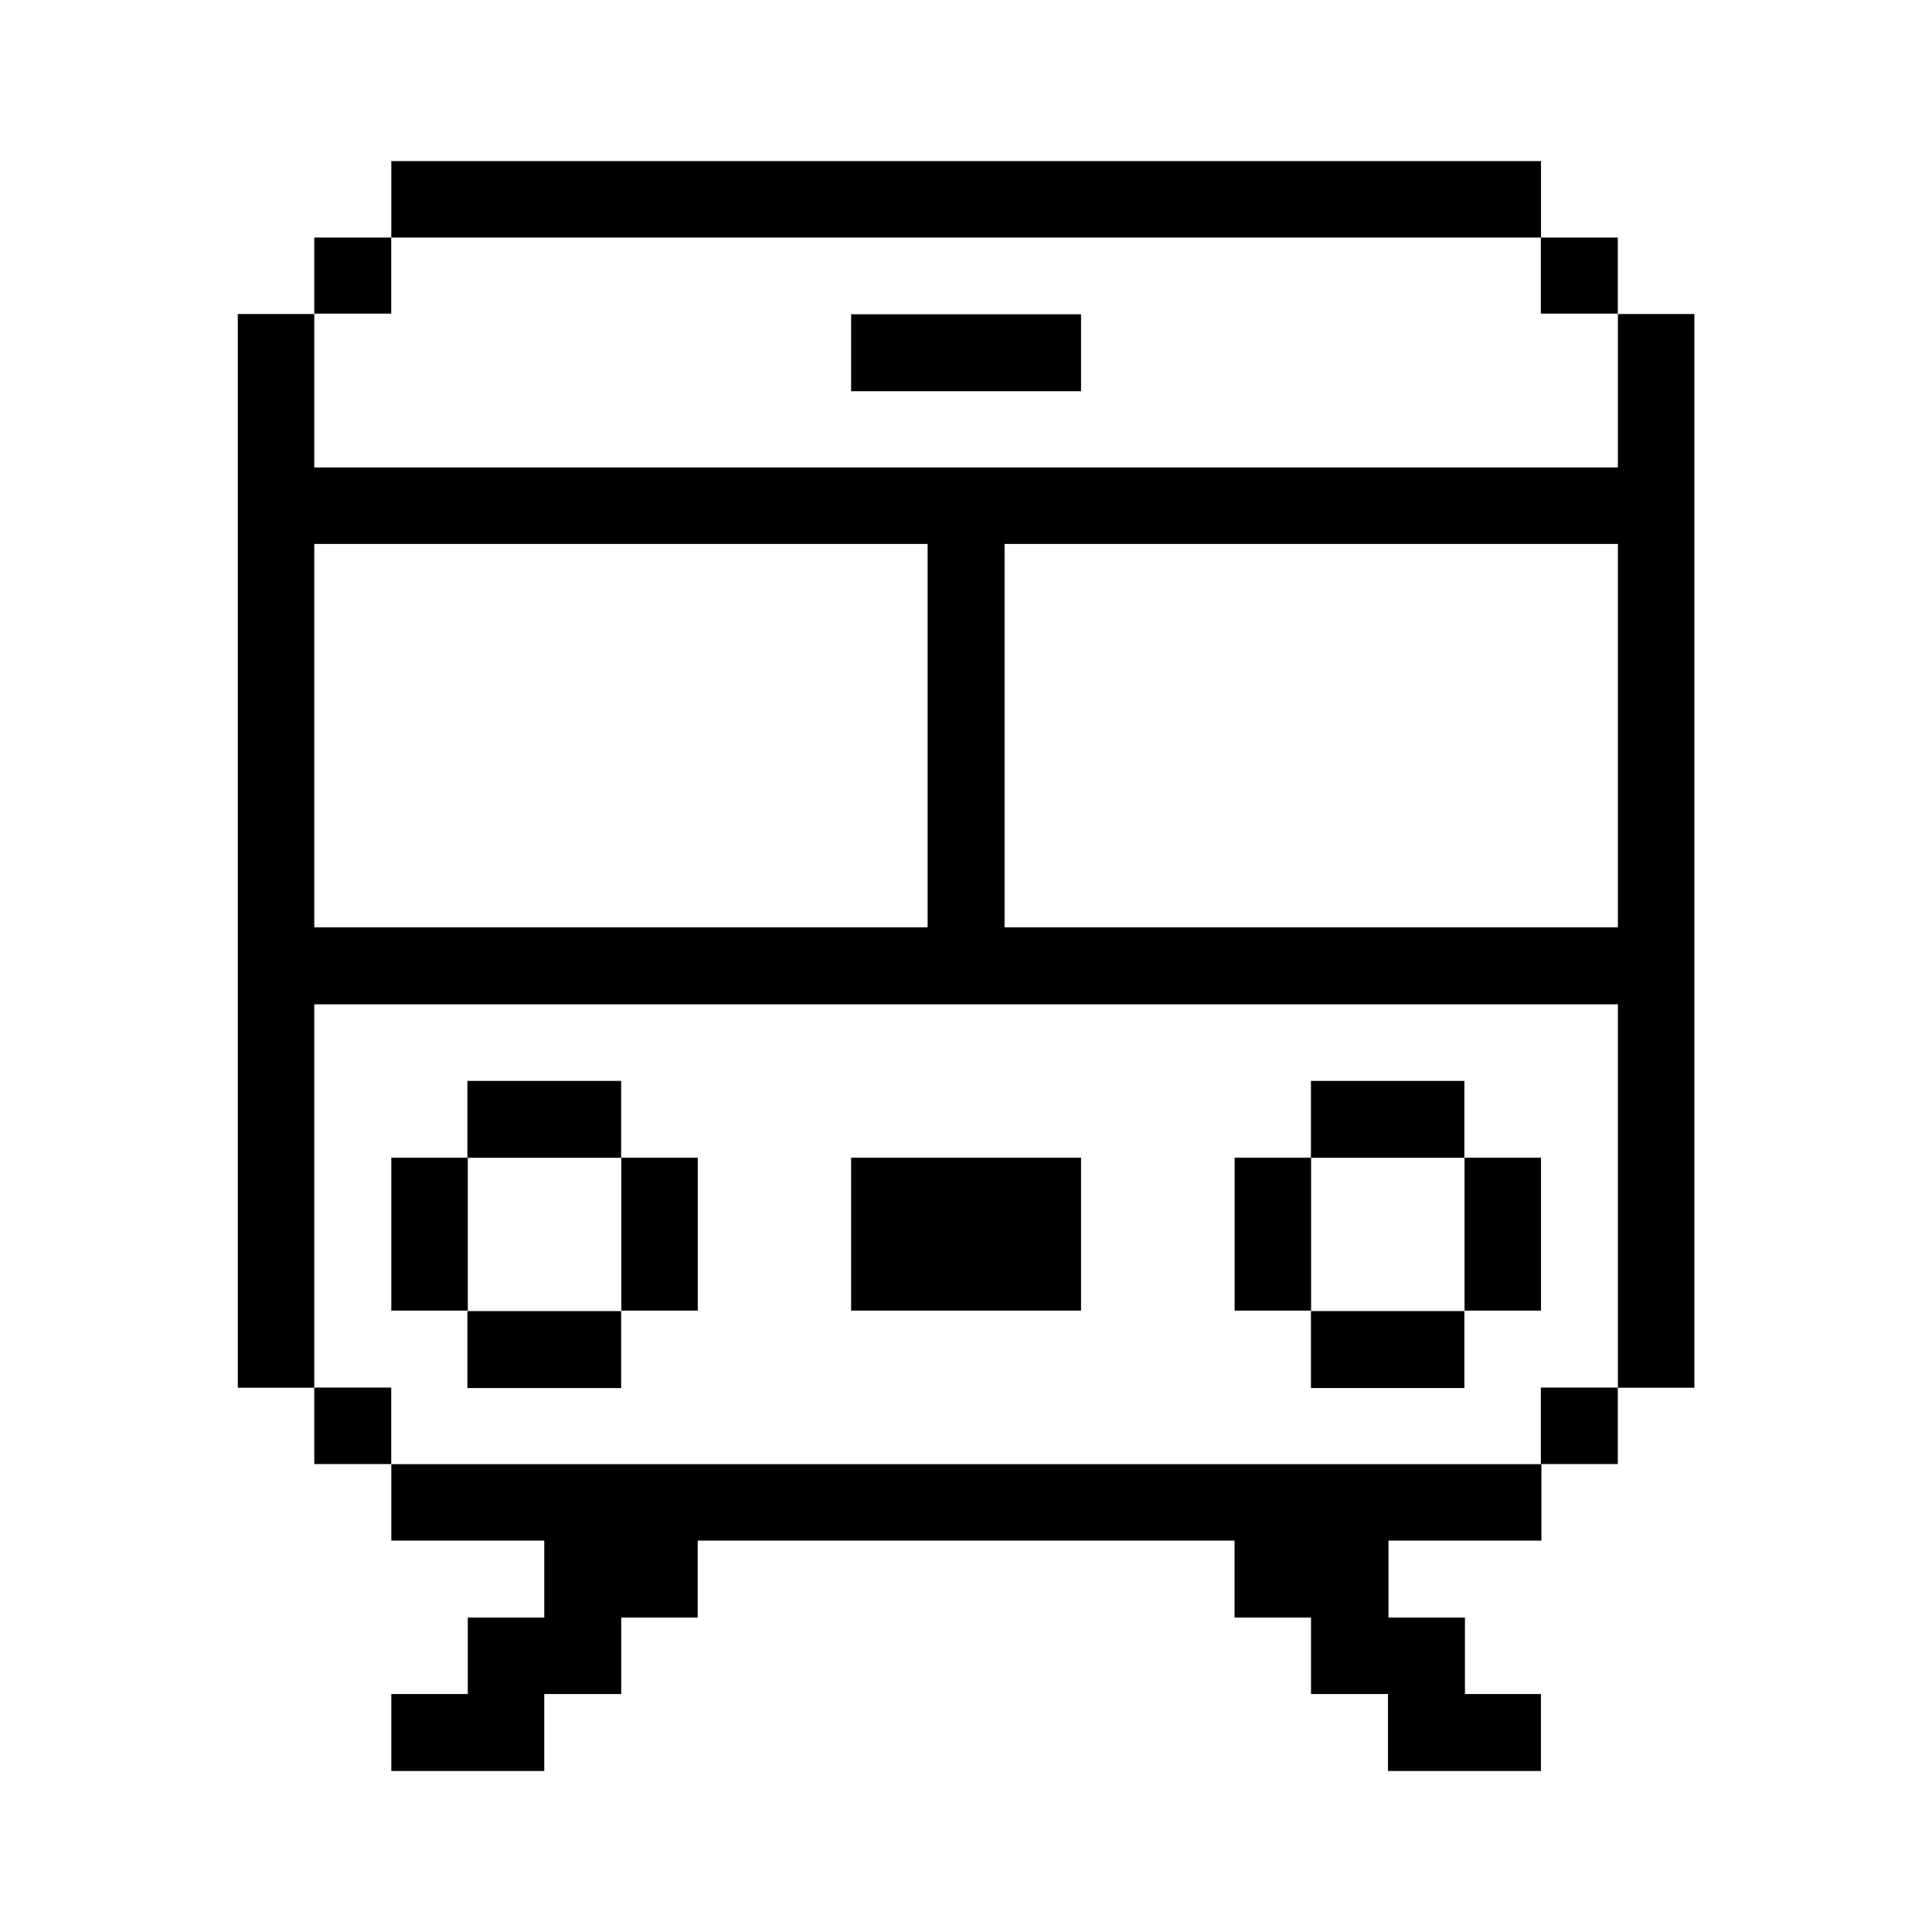 <svg xmlns="http://www.w3.org/2000/svg" width="24" height="24" viewBox="0 0 24 24">
  <g id="transportation-train" transform="translate(10319.059 1238.195)">
    <rect id="Rectangle_152262" data-name="Rectangle 152262" width="24" height="24" transform="translate(-10319.059 -1238.195)" fill="#fff"/>
    <g id="transportation-train-2" data-name="transportation-train" transform="translate(-10322.913 -1236.794)">
      <path id="Path_5338" data-name="Path 5338" d="M7.758,22.285H23.952v4.763h.95V13.71h-.95v1.906H7.758V13.71h-.95V27.048h.95Zm8.575-5.719h7.619v4.763H16.333Zm-8.575,0h7.619v4.763H7.758Z" transform="translate(0 -11.21)"/>
      <path id="Path_5339" data-name="Path 5339" d="M119.4,105.68h-.956v.95h.956Z" transform="translate(-95.449 -89.844)"/>
      <path id="Path_5340" data-name="Path 5340" d="M119.4,7.155h-.956V8.1h.956Z" transform="translate(-95.449 -5.605)"/>
      <path id="Path_5341" data-name="Path 5341" d="M112.854,85.984h-.95v1.9h.95Z" transform="translate(-89.857 -73.004)"/>
      <path id="Path_5342" data-name="Path 5342" d="M19.963,112.236v.95h1.9v.956h-.95v.95h-.95v.956h1.9v-.956h.956v-.95h.95v-.956h6.669v.956h.95v.95h.956v.956h1.9v-.956H33.3v-.95h-.95v-.956h1.9v-.95Z" transform="translate(-11.248 -95.449)"/>
      <path id="Path_5343" data-name="Path 5343" d="M100.654,79.4H98.748v.956h1.906Z" transform="translate(-78.609 -67.374)"/>
      <path id="Path_5344" data-name="Path 5344" d="M100.654,99.1H98.748v.956h1.906Z" transform="translate(-78.609 -84.214)"/>
      <path id="Path_5345" data-name="Path 5345" d="M93.158,85.984h-.95v1.9h.95Z" transform="translate(-73.017 -73.004)"/>
      <path id="Path_5346" data-name="Path 5346" d="M62.212,85.984H59.356v1.9h2.856Z" transform="translate(-44.929 -73.004)"/>
      <path id="Path_5347" data-name="Path 5347" d="M62.212,13.7H59.356v.956h2.856Z" transform="translate(-44.929 -11.197)"/>
      <path id="Path_5348" data-name="Path 5348" d="M40.61,85.984h-.95v1.9h.95Z" transform="translate(-28.088 -73.004)"/>
      <path id="Path_5349" data-name="Path 5349" d="M28.41,79.4H26.5v.956H28.41Z" transform="translate(-16.84 -67.374)"/>
      <path id="Path_5350" data-name="Path 5350" d="M28.41,99.1H26.5v.956H28.41Z" transform="translate(-16.84 -84.214)"/>
      <path id="Path_5351" data-name="Path 5351" d="M34.245.6H19.963v.95H34.245Z" transform="translate(-11.248)"/>
      <path id="Path_5352" data-name="Path 5352" d="M20.913,85.984h-.95v1.9h.95Z" transform="translate(-11.248 -73.004)"/>
      <path id="Path_5353" data-name="Path 5353" d="M14.319,105.68h-.956v.95h.956Z" transform="translate(-5.605 -89.844)"/>
      <path id="Path_5354" data-name="Path 5354" d="M14.319,7.155h-.956V8.1h.956Z" transform="translate(-5.605 -5.605)"/>
    </g>
  </g>
</svg>
